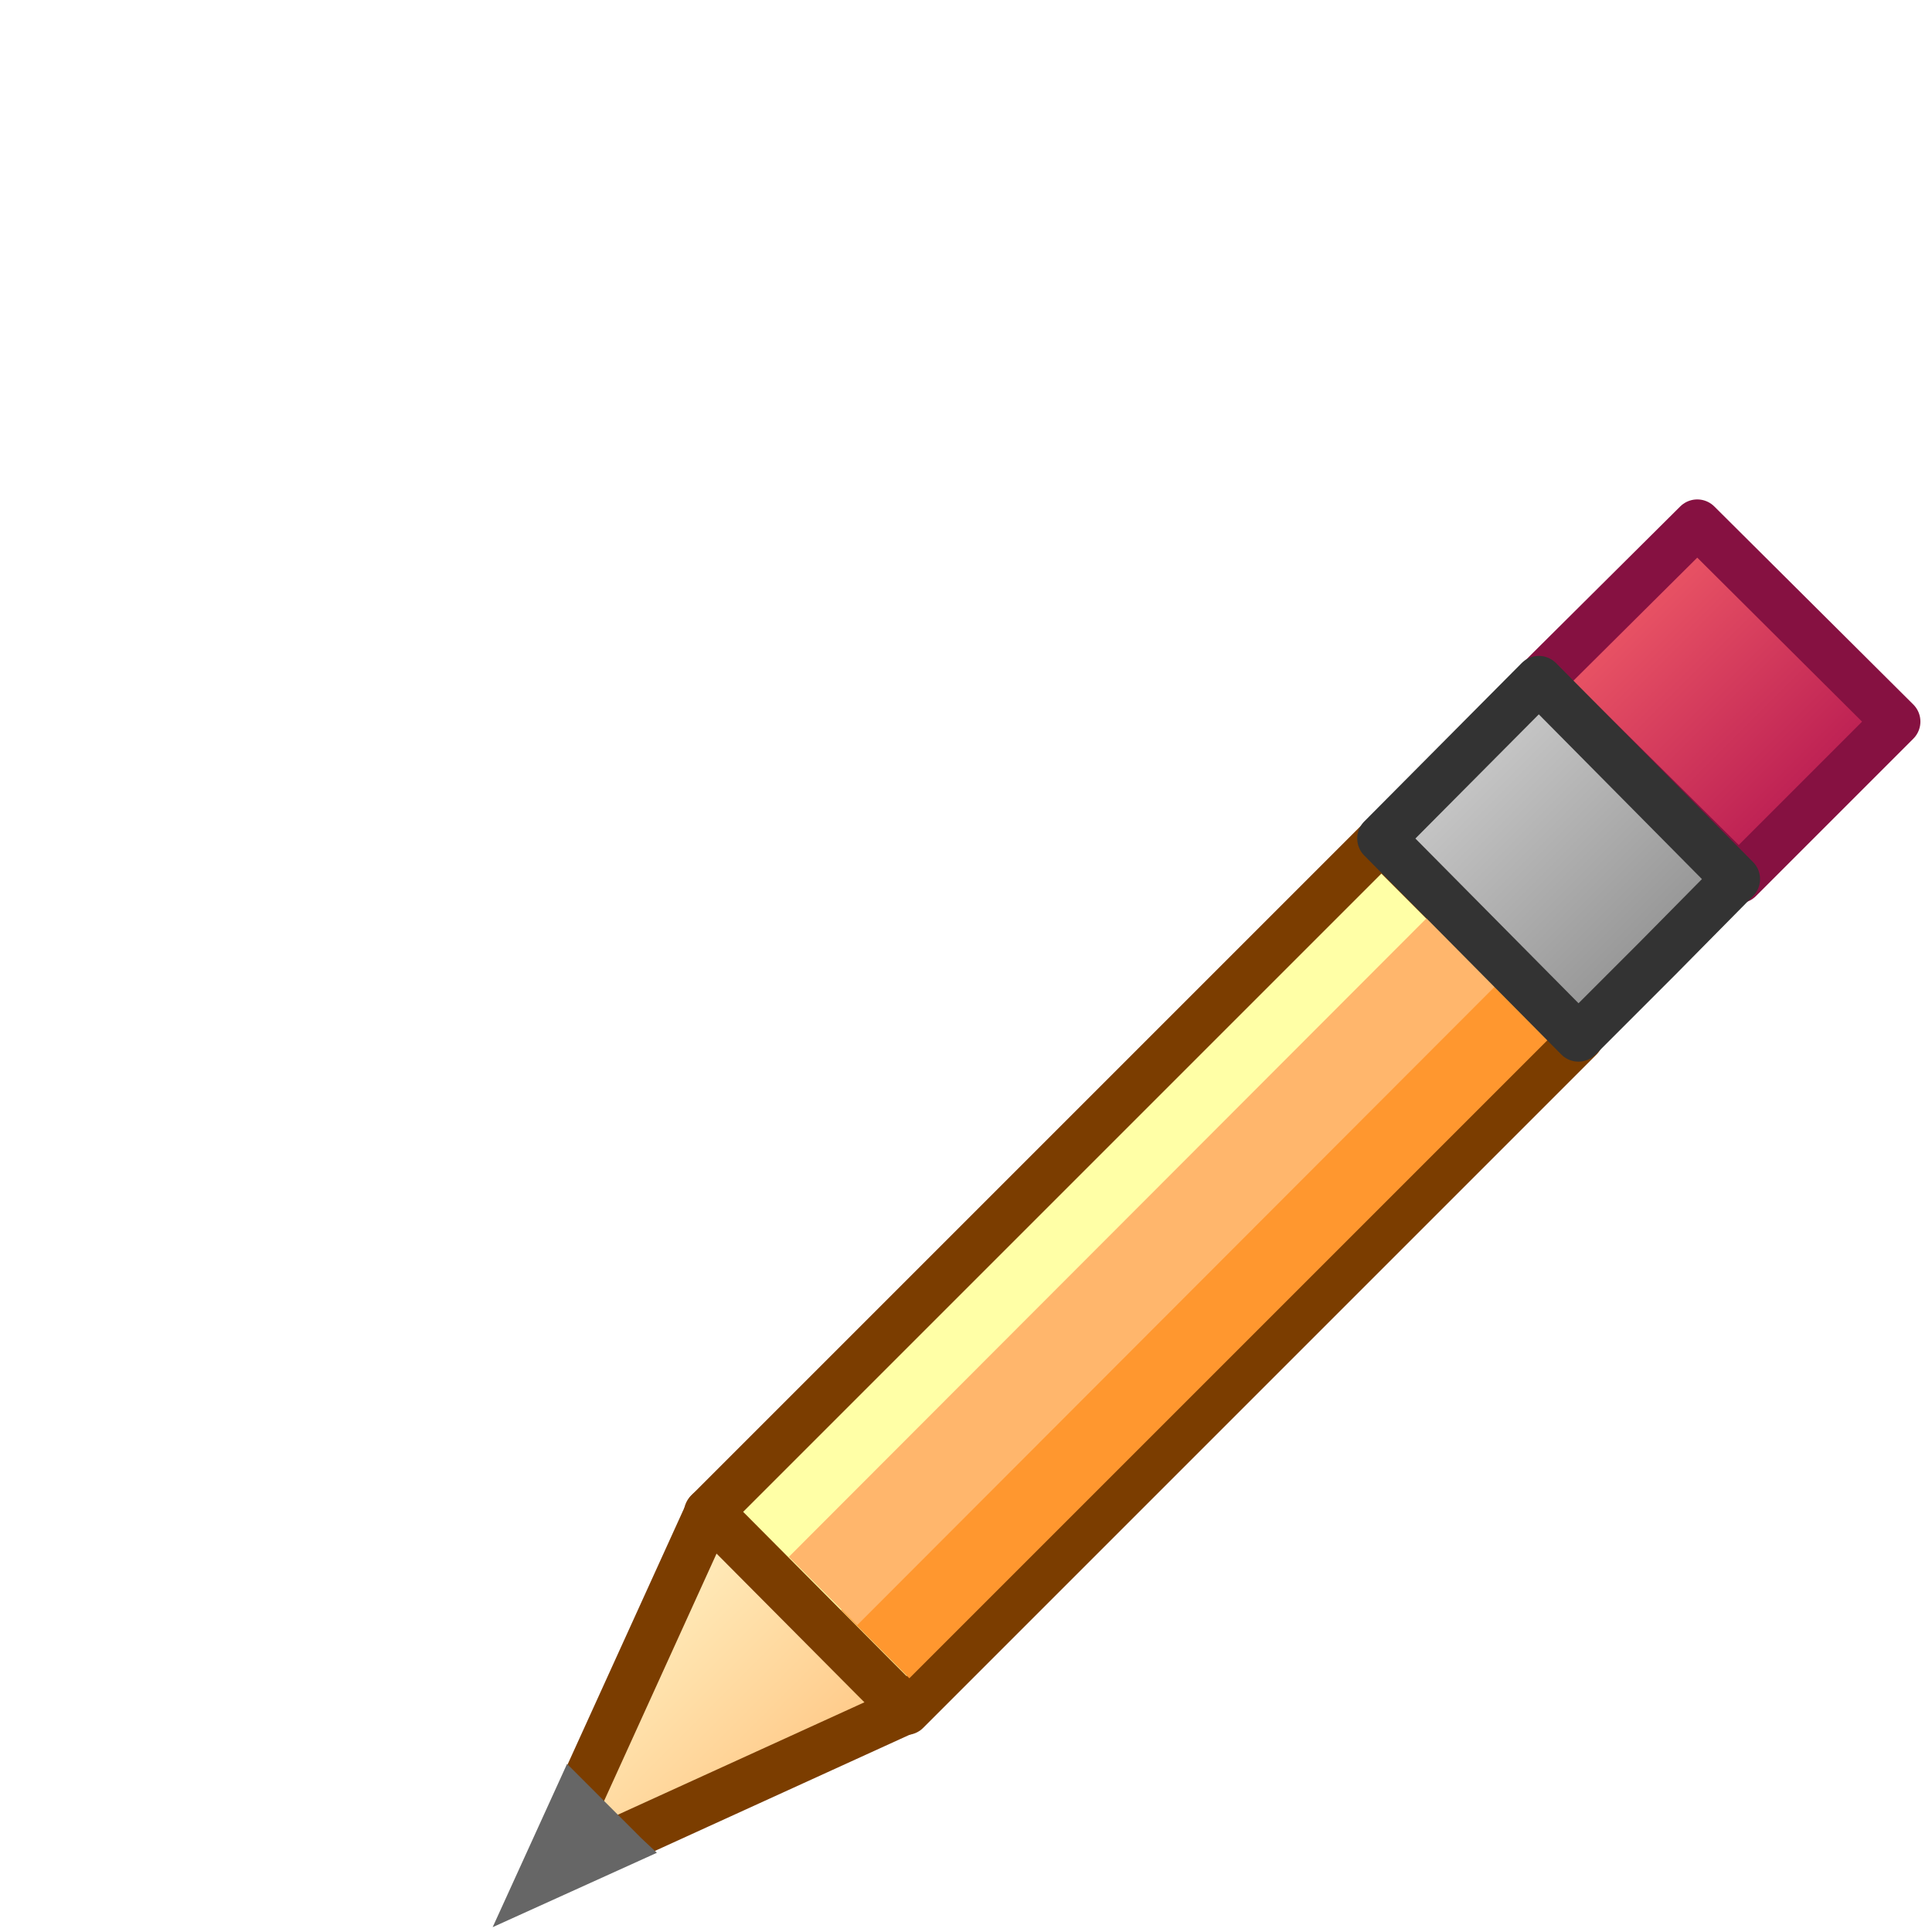 <?xml version="1.0" encoding="UTF-8"?>
<!DOCTYPE svg PUBLIC "-//W3C//DTD SVG 1.1//EN" "http://www.w3.org/Graphics/SVG/1.1/DTD/svg11.dtd">
<svg version="1.2" width="20mm" height="20mm" viewBox="0 0 2000 2000" preserveAspectRatio="xMidYMid" fill-rule="evenodd" stroke-width="28.222" stroke-linejoin="round" xmlns="http://www.w3.org/2000/svg" xmlns:ooo="http://xml.openoffice.org/svg/export" xmlns:xlink="http://www.w3.org/1999/xlink" xmlns:presentation="http://sun.com/xmlns/staroffice/presentation" xmlns:smil="http://www.w3.org/2001/SMIL20/" xmlns:anim="urn:oasis:names:tc:opendocument:xmlns:animation:1.0" xmlns:svg="urn:oasis:names:tc:opendocument:xmlns:svg-compatible:1.0" xml:space="preserve">
 <defs class="ClipPathGroup">
  <clipPath id="presentation_clip_path" clipPathUnits="userSpaceOnUse">
   <rect x="0" y="0" width="2000" height="2000"/>
  </clipPath>
  <clipPath id="presentation_clip_path_shrink" clipPathUnits="userSpaceOnUse">
   <rect x="2" y="2" width="1996" height="1996"/>
  </clipPath>
 </defs>
 <defs class="TextShapeIndex">
  <g ooo:slide="id1" ooo:id-list="id3 id4 id5 id6 id7 id8 id9"/>
 </defs>
 <defs class="EmbeddedBulletChars">
  <g id="bullet-char-template-57356" transform="scale(0,-0)">
   <path d="M 580,1141 L 1163,571 580,0 -4,571 580,1141 Z"/>
  </g>
  <g id="bullet-char-template-57354" transform="scale(0,-0)">
   <path d="M 8,1128 L 1137,1128 1137,0 8,0 8,1128 Z"/>
  </g>
  <g id="bullet-char-template-10146" transform="scale(0,-0)">
   <path d="M 174,0 L 602,739 174,1481 1456,739 174,0 Z M 1358,739 L 309,1346 659,739 1358,739 Z"/>
  </g>
  <g id="bullet-char-template-10132" transform="scale(0,-0)">
   <path d="M 2015,739 L 1276,0 717,0 1260,543 174,543 174,936 1260,936 717,1481 1274,1481 2015,739 Z"/>
  </g>
  <g id="bullet-char-template-10007" transform="scale(0,-0)">
   <path d="M 0,-2 C -7,14 -16,27 -25,37 L 356,567 C 262,823 215,952 215,954 215,979 228,992 255,992 264,992 276,990 289,987 310,991 331,999 354,1012 L 381,999 492,748 772,1049 836,1024 860,1049 C 881,1039 901,1025 922,1006 886,937 835,863 770,784 769,783 710,716 594,584 L 774,223 C 774,196 753,168 711,139 L 727,119 C 717,90 699,76 672,76 641,76 570,178 457,381 L 164,-76 C 142,-110 111,-127 72,-127 30,-127 9,-110 8,-76 1,-67 -2,-52 -2,-32 -2,-23 -1,-13 0,-2 Z"/>
  </g>
  <g id="bullet-char-template-10004" transform="scale(0,-0)">
   <path d="M 285,-33 C 182,-33 111,30 74,156 52,228 41,333 41,471 41,549 55,616 82,672 116,743 169,778 240,778 293,778 328,747 346,684 L 369,508 C 377,444 397,411 428,410 L 1163,1116 C 1174,1127 1196,1133 1229,1133 1271,1133 1292,1118 1292,1087 L 1292,965 C 1292,929 1282,901 1262,881 L 442,47 C 390,-6 338,-33 285,-33 Z"/>
  </g>
  <g id="bullet-char-template-9679" transform="scale(0,-0)">
   <path d="M 813,0 C 632,0 489,54 383,161 276,268 223,411 223,592 223,773 276,916 383,1023 489,1130 632,1184 813,1184 992,1184 1136,1130 1245,1023 1353,916 1407,772 1407,592 1407,412 1353,268 1245,161 1136,54 992,0 813,0 Z"/>
  </g>
  <g id="bullet-char-template-8226" transform="scale(0,-0)">
   <path d="M 346,457 C 273,457 209,483 155,535 101,586 74,649 74,723 74,796 101,859 155,911 209,963 273,989 346,989 419,989 480,963 531,910 582,859 608,796 608,723 608,648 583,586 532,535 482,483 420,457 346,457 Z"/>
  </g>
  <g id="bullet-char-template-8211" transform="scale(0,-0)">
   <path d="M -4,459 L 1135,459 1135,606 -4,606 -4,459 Z"/>
  </g>
  <g id="bullet-char-template-61548" transform="scale(0,-0)">
   <path d="M 173,740 C 173,903 231,1043 346,1159 462,1274 601,1332 765,1332 928,1332 1067,1274 1183,1159 1299,1043 1357,903 1357,740 1357,577 1299,437 1183,322 1067,206 928,148 765,148 601,148 462,206 346,322 231,437 173,577 173,740 Z"/>
  </g>
 </defs>
 <g>
  <g id="id2" class="Master_Slide">
   <g id="bg-id2" class="Background"/>
   <g id="bo-id2" class="BackgroundObjects"/>
  </g>
 </g>
 <g class="SlideGroup">
  <g>
   <g id="container-id1">
    <g id="id1" class="Slide" clip-path="url(#presentation_clip_path)">
     <g class="Page">
      <g class="Group">
       <g class="com.sun.star.drawing.CustomShape">
        <g id="id3">
         <rect class="BoundingBox" stroke="none" fill="none" x="1568" y="517" width="422" height="420"/>
         <g>
          <defs>
           <linearGradient id="gradient1" x1="1593" y1="541" x2="1963" y2="911" gradientUnits="userSpaceOnUse">
            <stop offset="0" style="stop-color:rgb(255,109,109)"/>
            <stop offset="1" style="stop-color:rgb(167,7,75)"/>
           </linearGradient>
          </defs>
          <path style="fill:url(#gradient1)" d="M 1881,829 L 1800,910 1593,705 1757,542 1963,747 1881,829 Z"/>
         </g>
         <path fill="none" stroke="rgb(134,17,65)" stroke-width="50" stroke-linejoin="round" d="M 1881,829 L 1800,910 1593,705 1757,542 1963,747 1881,829 Z"/>
        </g>
       </g>
       <g class="com.sun.star.drawing.CustomShape">
        <g id="id4">
         <rect class="BoundingBox" stroke="none" fill="none" x="708" y="843" width="954" height="955"/>
         <path fill="rgb(255,255,166)" stroke="none" d="M 1287,1422 L 938,1771 733,1566 1430,869 1635,1074 1287,1422 Z"/>
         <path fill="none" stroke="rgb(123,61,0)" stroke-width="50" stroke-linejoin="round" d="M 1287,1422 L 938,1771 733,1566 1430,869 1635,1074 1287,1422 Z"/>
        </g>
       </g>
       <g class="com.sun.star.drawing.PolyPolygonShape">
        <g id="id5">
         <rect class="BoundingBox" stroke="none" fill="none" x="538" y="1540" width="427" height="427"/>
         <g>
          <defs>
           <linearGradient id="gradient2" x1="562" y1="1565" x2="938" y2="1941" gradientUnits="userSpaceOnUse">
            <stop offset="0" style="stop-color:rgb(255,255,215)"/>
            <stop offset="1" style="stop-color:rgb(255,182,108)"/>
           </linearGradient>
          </defs>
          <path style="fill:url(#gradient2)" d="M 734,1565 L 904,1736 938,1770 563,1941 734,1565 Z"/>
         </g>
         <path fill="none" stroke="rgb(123,61,0)" stroke-width="50" stroke-linejoin="round" d="M 734,1565 L 904,1736 938,1770 563,1941 734,1565 Z"/>
        </g>
       </g>
       <g class="com.sun.star.drawing.PolyPolygonShape">
        <g id="id6">
         <rect class="BoundingBox" stroke="none" fill="none" x="510" y="1825" width="171" height="171"/>
         <path fill="rgb(102,102,102)" stroke="none" d="M 587,1826 L 664,1903 680,1918 510,1995 587,1826 Z"/>
        </g>
       </g>
       <g class="com.sun.star.drawing.LineShape">
        <g id="id7">
         <rect class="BoundingBox" stroke="none" fill="none" x="856" y="955" width="797" height="798"/>
         <path fill="none" stroke="rgb(255,151,47)" stroke-width="100" stroke-linejoin="round" d="M 906,1702 L 1602,1006"/>
        </g>
       </g>
       <g class="com.sun.star.drawing.LineShape">
        <g id="id8">
         <rect class="BoundingBox" stroke="none" fill="none" x="801" y="901" width="798" height="797"/>
         <path fill="none" stroke="rgb(255,182,108)" stroke-width="100" stroke-linejoin="round" d="M 852,1647 L 1547,951"/>
        </g>
       </g>
       <g class="com.sun.star.drawing.CustomShape">
        <g id="id9">
         <rect class="BoundingBox" stroke="none" fill="none" x="1405" y="679" width="419" height="421"/>
         <g>
          <defs>
           <linearGradient id="gradient3" x1="1428" y1="704" x2="1798" y2="1074" gradientUnits="userSpaceOnUse">
            <stop offset="0" style="stop-color:rgb(221,221,221)"/>
            <stop offset="1" style="stop-color:rgb(128,128,128)"/>
           </linearGradient>
          </defs>
          <path style="fill:url(#gradient3)" d="M 1716,992 L 1634,1074 1430,868 1593,704 1797,910 1716,992 Z"/>
         </g>
         <path fill="none" stroke="rgb(51,51,51)" stroke-width="50" stroke-linejoin="round" d="M 1716,992 L 1634,1074 1430,868 1593,704 1797,910 1716,992 Z"/>
        </g>
       </g>
      </g>
     </g>
    </g>
   </g>
  </g>
 </g>
</svg>